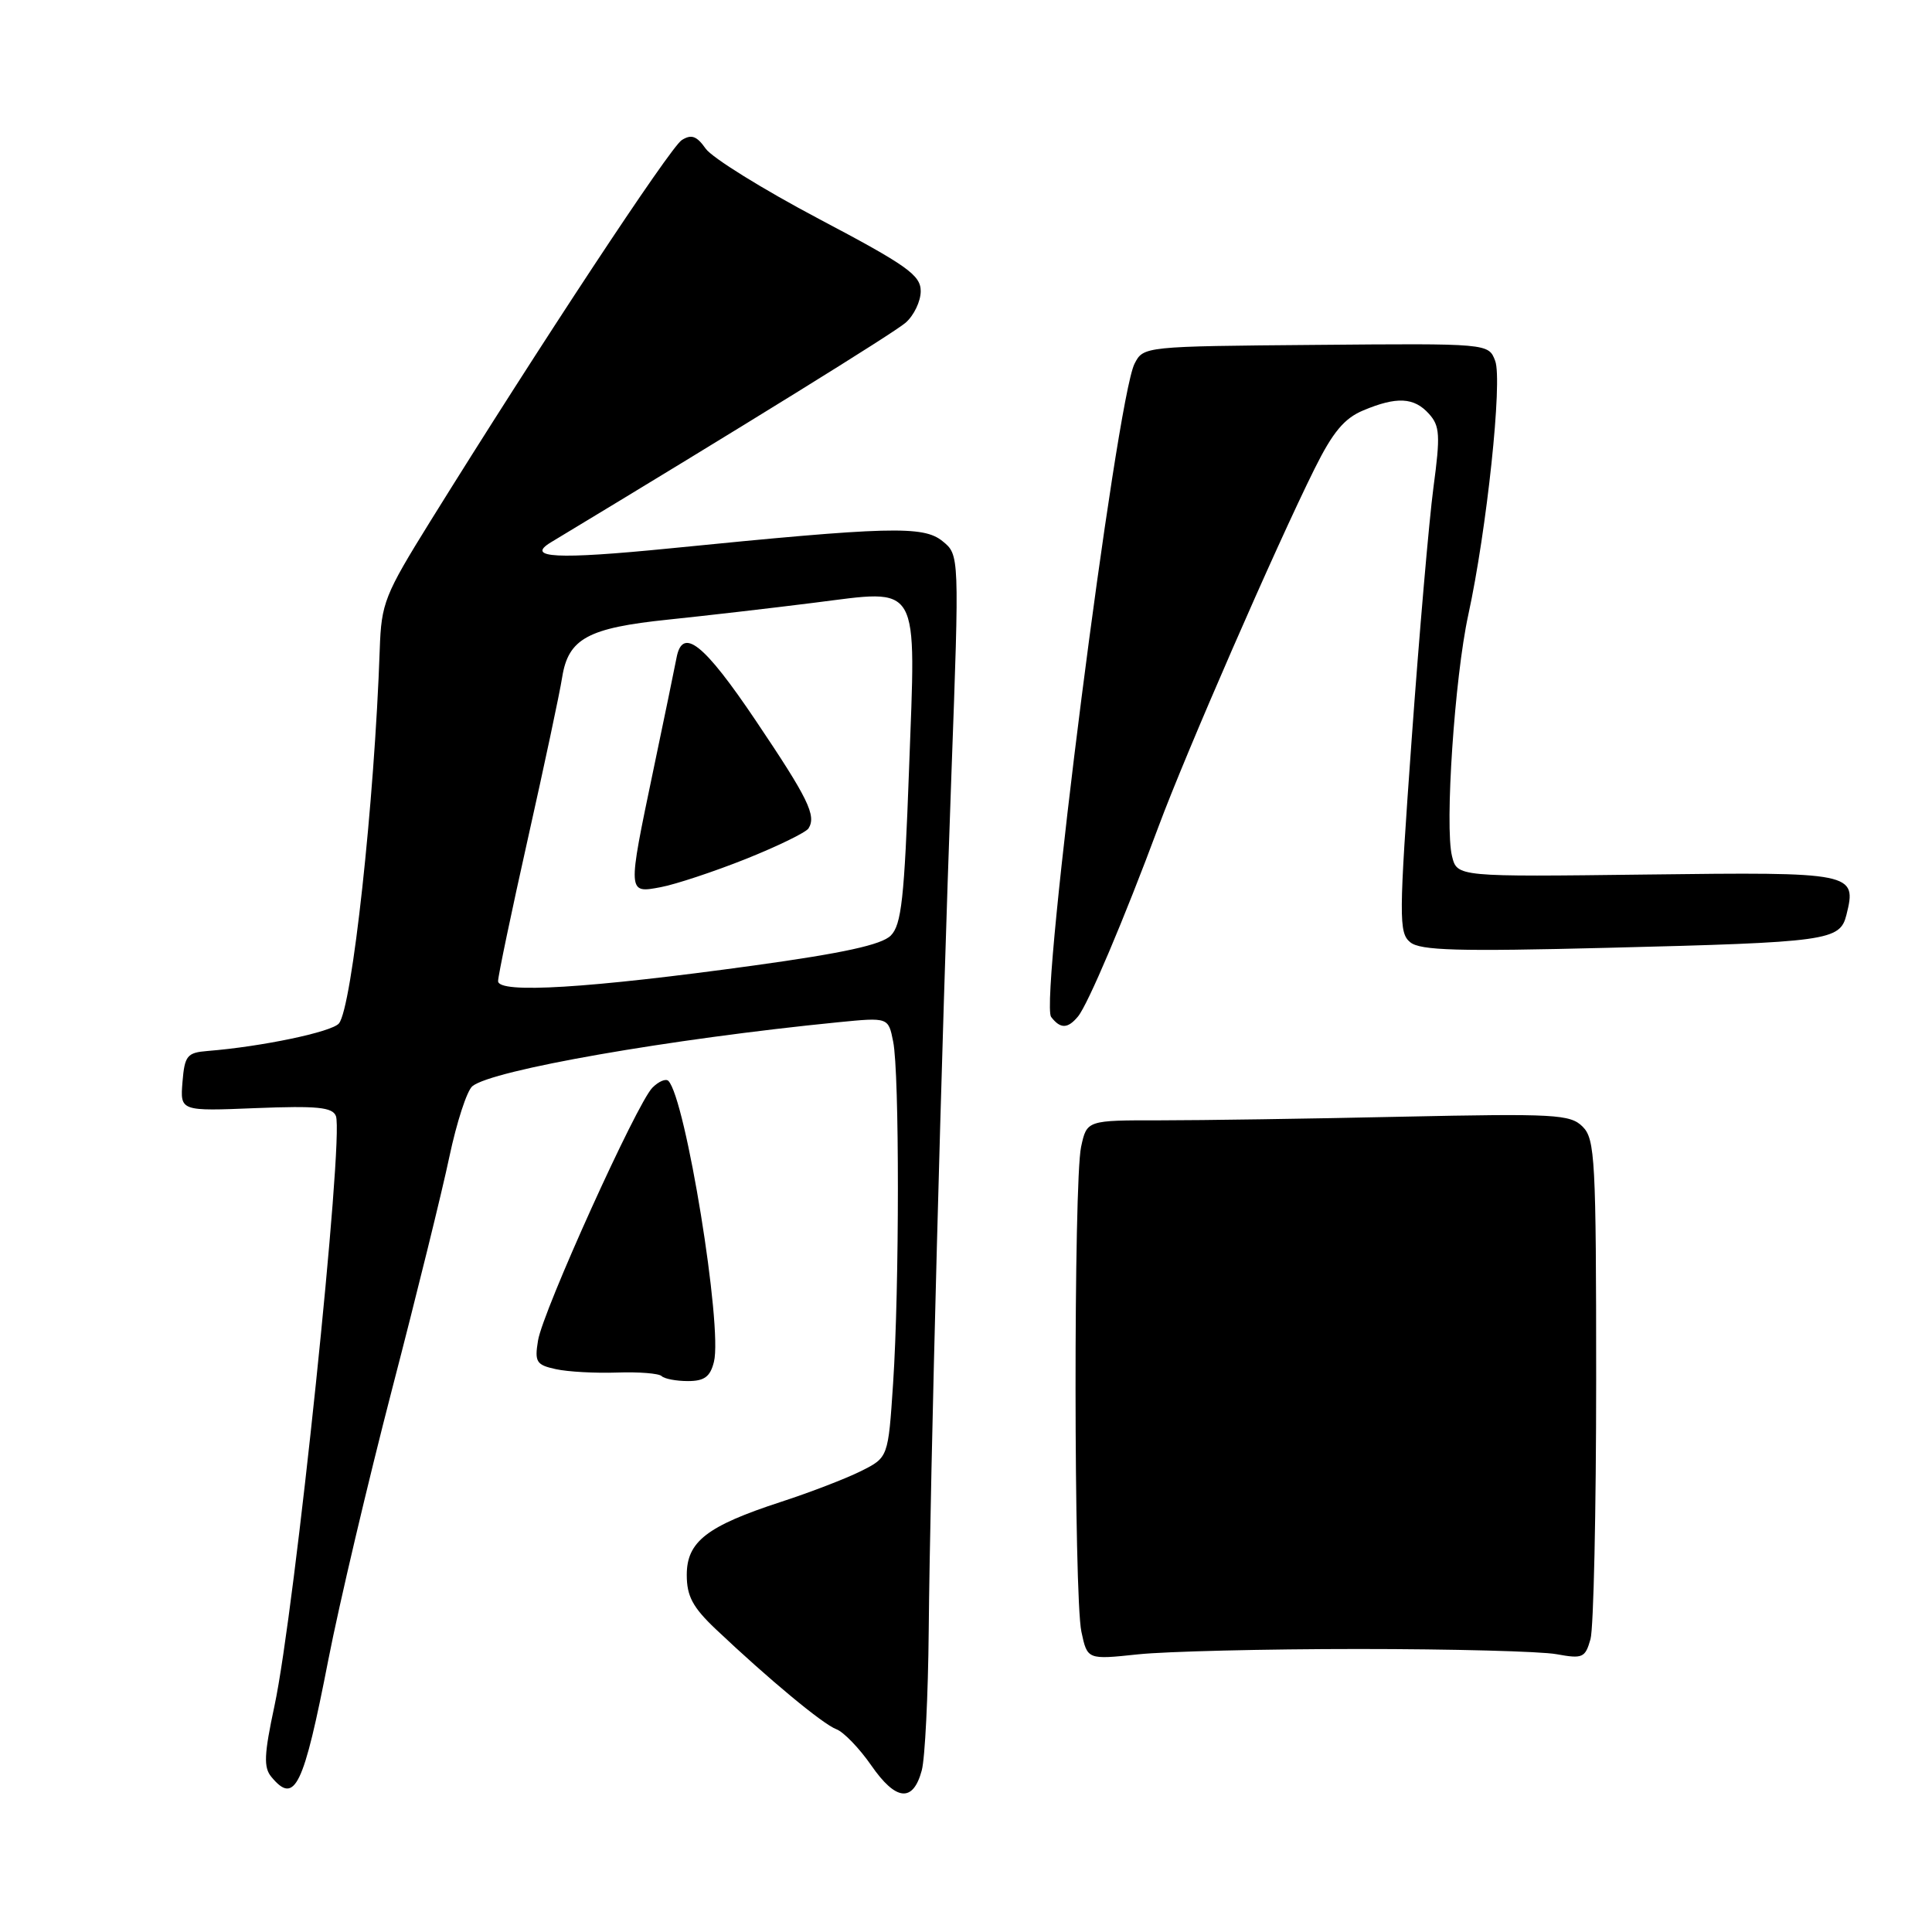 <?xml version="1.0" encoding="UTF-8" standalone="no"?>
<!DOCTYPE svg PUBLIC "-//W3C//DTD SVG 1.1//EN" "http://www.w3.org/Graphics/SVG/1.1/DTD/svg11.dtd" >
<svg xmlns="http://www.w3.org/2000/svg" xmlns:xlink="http://www.w3.org/1999/xlink" version="1.1" viewBox="0 0 256 256">
 <g >
 <path fill="currentColor"
d=" M 122.14 234.58 C 122.57 232.97 122.98 224.65 123.06 216.08 C 123.25 195.51 124.75 138.71 126.07 102.51 C 127.13 73.52 127.13 73.52 124.88 71.70 C 122.34 69.64 117.85 69.76 88.70 72.67 C 73.78 74.15 69.56 73.94 73.00 71.86 C 98.42 56.52 118.44 44.12 120.00 42.76 C 121.10 41.80 122.00 39.92 122.00 38.58 C 122.00 36.46 120.21 35.18 108.52 29.01 C 101.10 25.09 94.35 20.90 93.51 19.70 C 92.32 18.01 91.61 17.76 90.34 18.56 C 88.80 19.53 71.51 45.74 57.02 69.07 C 50.95 78.85 50.53 79.91 50.32 86.00 C 49.62 106.32 46.65 133.51 44.91 135.61 C 43.97 136.74 34.66 138.69 27.50 139.26 C 24.79 139.48 24.47 139.87 24.18 143.37 C 23.87 147.24 23.87 147.24 33.91 146.83 C 42.02 146.51 44.06 146.71 44.51 147.88 C 45.60 150.72 39.06 213.51 36.37 226.03 C 34.99 232.48 34.91 234.19 35.96 235.45 C 39.07 239.20 40.21 236.84 43.51 219.91 C 44.95 212.53 48.76 196.38 51.97 184.00 C 55.19 171.62 58.60 157.79 59.55 153.25 C 60.51 148.72 61.87 144.52 62.59 143.93 C 65.17 141.79 88.73 137.67 111.10 135.45 C 117.71 134.80 117.71 134.80 118.35 138.02 C 119.19 142.19 119.18 170.65 118.34 183.31 C 117.69 193.12 117.69 193.12 114.10 194.92 C 112.12 195.91 107.35 197.75 103.50 199.00 C 93.66 202.21 91.00 204.27 91.00 208.69 C 91.00 211.50 91.79 212.98 94.84 215.87 C 101.88 222.53 109.04 228.47 110.82 229.13 C 111.78 229.49 113.87 231.65 115.45 233.93 C 118.72 238.65 120.99 238.87 122.14 234.58 Z  M 180.00 218.50 C 192.38 218.50 204.19 218.81 206.25 219.19 C 209.71 219.82 210.05 219.67 210.75 217.19 C 211.16 215.71 211.50 200.23 211.50 182.79 C 211.50 153.66 211.35 150.92 209.71 149.29 C 208.07 147.65 206.07 147.54 185.71 147.97 C 173.50 148.24 159.11 148.45 153.75 148.45 C 144.01 148.44 144.01 148.44 143.25 151.97 C 142.25 156.66 142.28 211.47 143.29 216.21 C 144.08 219.92 144.08 219.92 150.79 219.21 C 154.48 218.82 167.62 218.50 180.00 218.50 Z  M 94.60 180.45 C 95.77 175.81 90.84 145.51 88.56 143.22 C 88.22 142.89 87.28 143.29 86.45 144.12 C 84.39 146.18 71.92 173.73 71.29 177.63 C 70.82 180.47 71.07 180.86 73.65 181.42 C 75.23 181.77 78.88 181.97 81.77 181.87 C 84.65 181.77 87.31 181.98 87.67 182.34 C 88.04 182.70 89.60 183.00 91.15 183.00 C 93.33 183.00 94.11 182.43 94.60 180.45 Z  M 142.84 134.69 C 144.15 133.11 148.94 121.82 153.52 109.50 C 157.13 99.79 169.04 72.47 174.18 62.13 C 176.60 57.26 178.12 55.43 180.64 54.38 C 185.07 52.52 187.37 52.64 189.34 54.83 C 190.79 56.43 190.87 57.65 189.94 64.58 C 189.36 68.94 188.06 83.97 187.05 98.00 C 185.35 121.63 185.34 123.60 186.86 124.85 C 188.19 125.95 193.18 126.09 213.00 125.59 C 242.27 124.86 243.80 124.65 244.66 121.23 C 246.06 115.62 245.64 115.54 218.20 115.88 C 193.08 116.19 193.08 116.19 192.40 113.45 C 191.42 109.54 192.75 89.76 194.55 81.50 C 197.01 70.21 199.11 50.42 198.12 47.82 C 197.24 45.50 197.24 45.50 174.37 45.70 C 151.59 45.89 151.50 45.90 150.33 48.20 C 147.89 53.03 137.71 132.72 139.28 134.75 C 140.51 136.35 141.48 136.33 142.84 134.69 Z  M 66.00 130.00 C 66.00 129.30 67.78 120.80 69.95 111.11 C 72.12 101.43 74.17 91.81 74.49 89.74 C 75.31 84.61 77.91 83.20 88.56 82.10 C 93.48 81.59 102.12 80.59 107.77 79.88 C 122.15 78.09 121.37 76.73 120.45 102.02 C 119.83 119.06 119.45 122.55 118.03 123.97 C 116.81 125.19 111.71 126.30 99.92 127.93 C 77.98 130.96 66.00 131.69 66.00 130.00 Z  M 98.82 113.82 C 103.04 112.13 106.78 110.31 107.13 109.77 C 108.20 108.08 107.10 105.82 100.16 95.51 C 93.25 85.24 90.42 83.00 89.64 87.18 C 89.40 88.46 88.02 95.12 86.58 102.00 C 83.13 118.50 83.12 118.39 87.57 117.55 C 89.53 117.18 94.60 115.50 98.82 113.82 Z "/>
</g>
</svg>